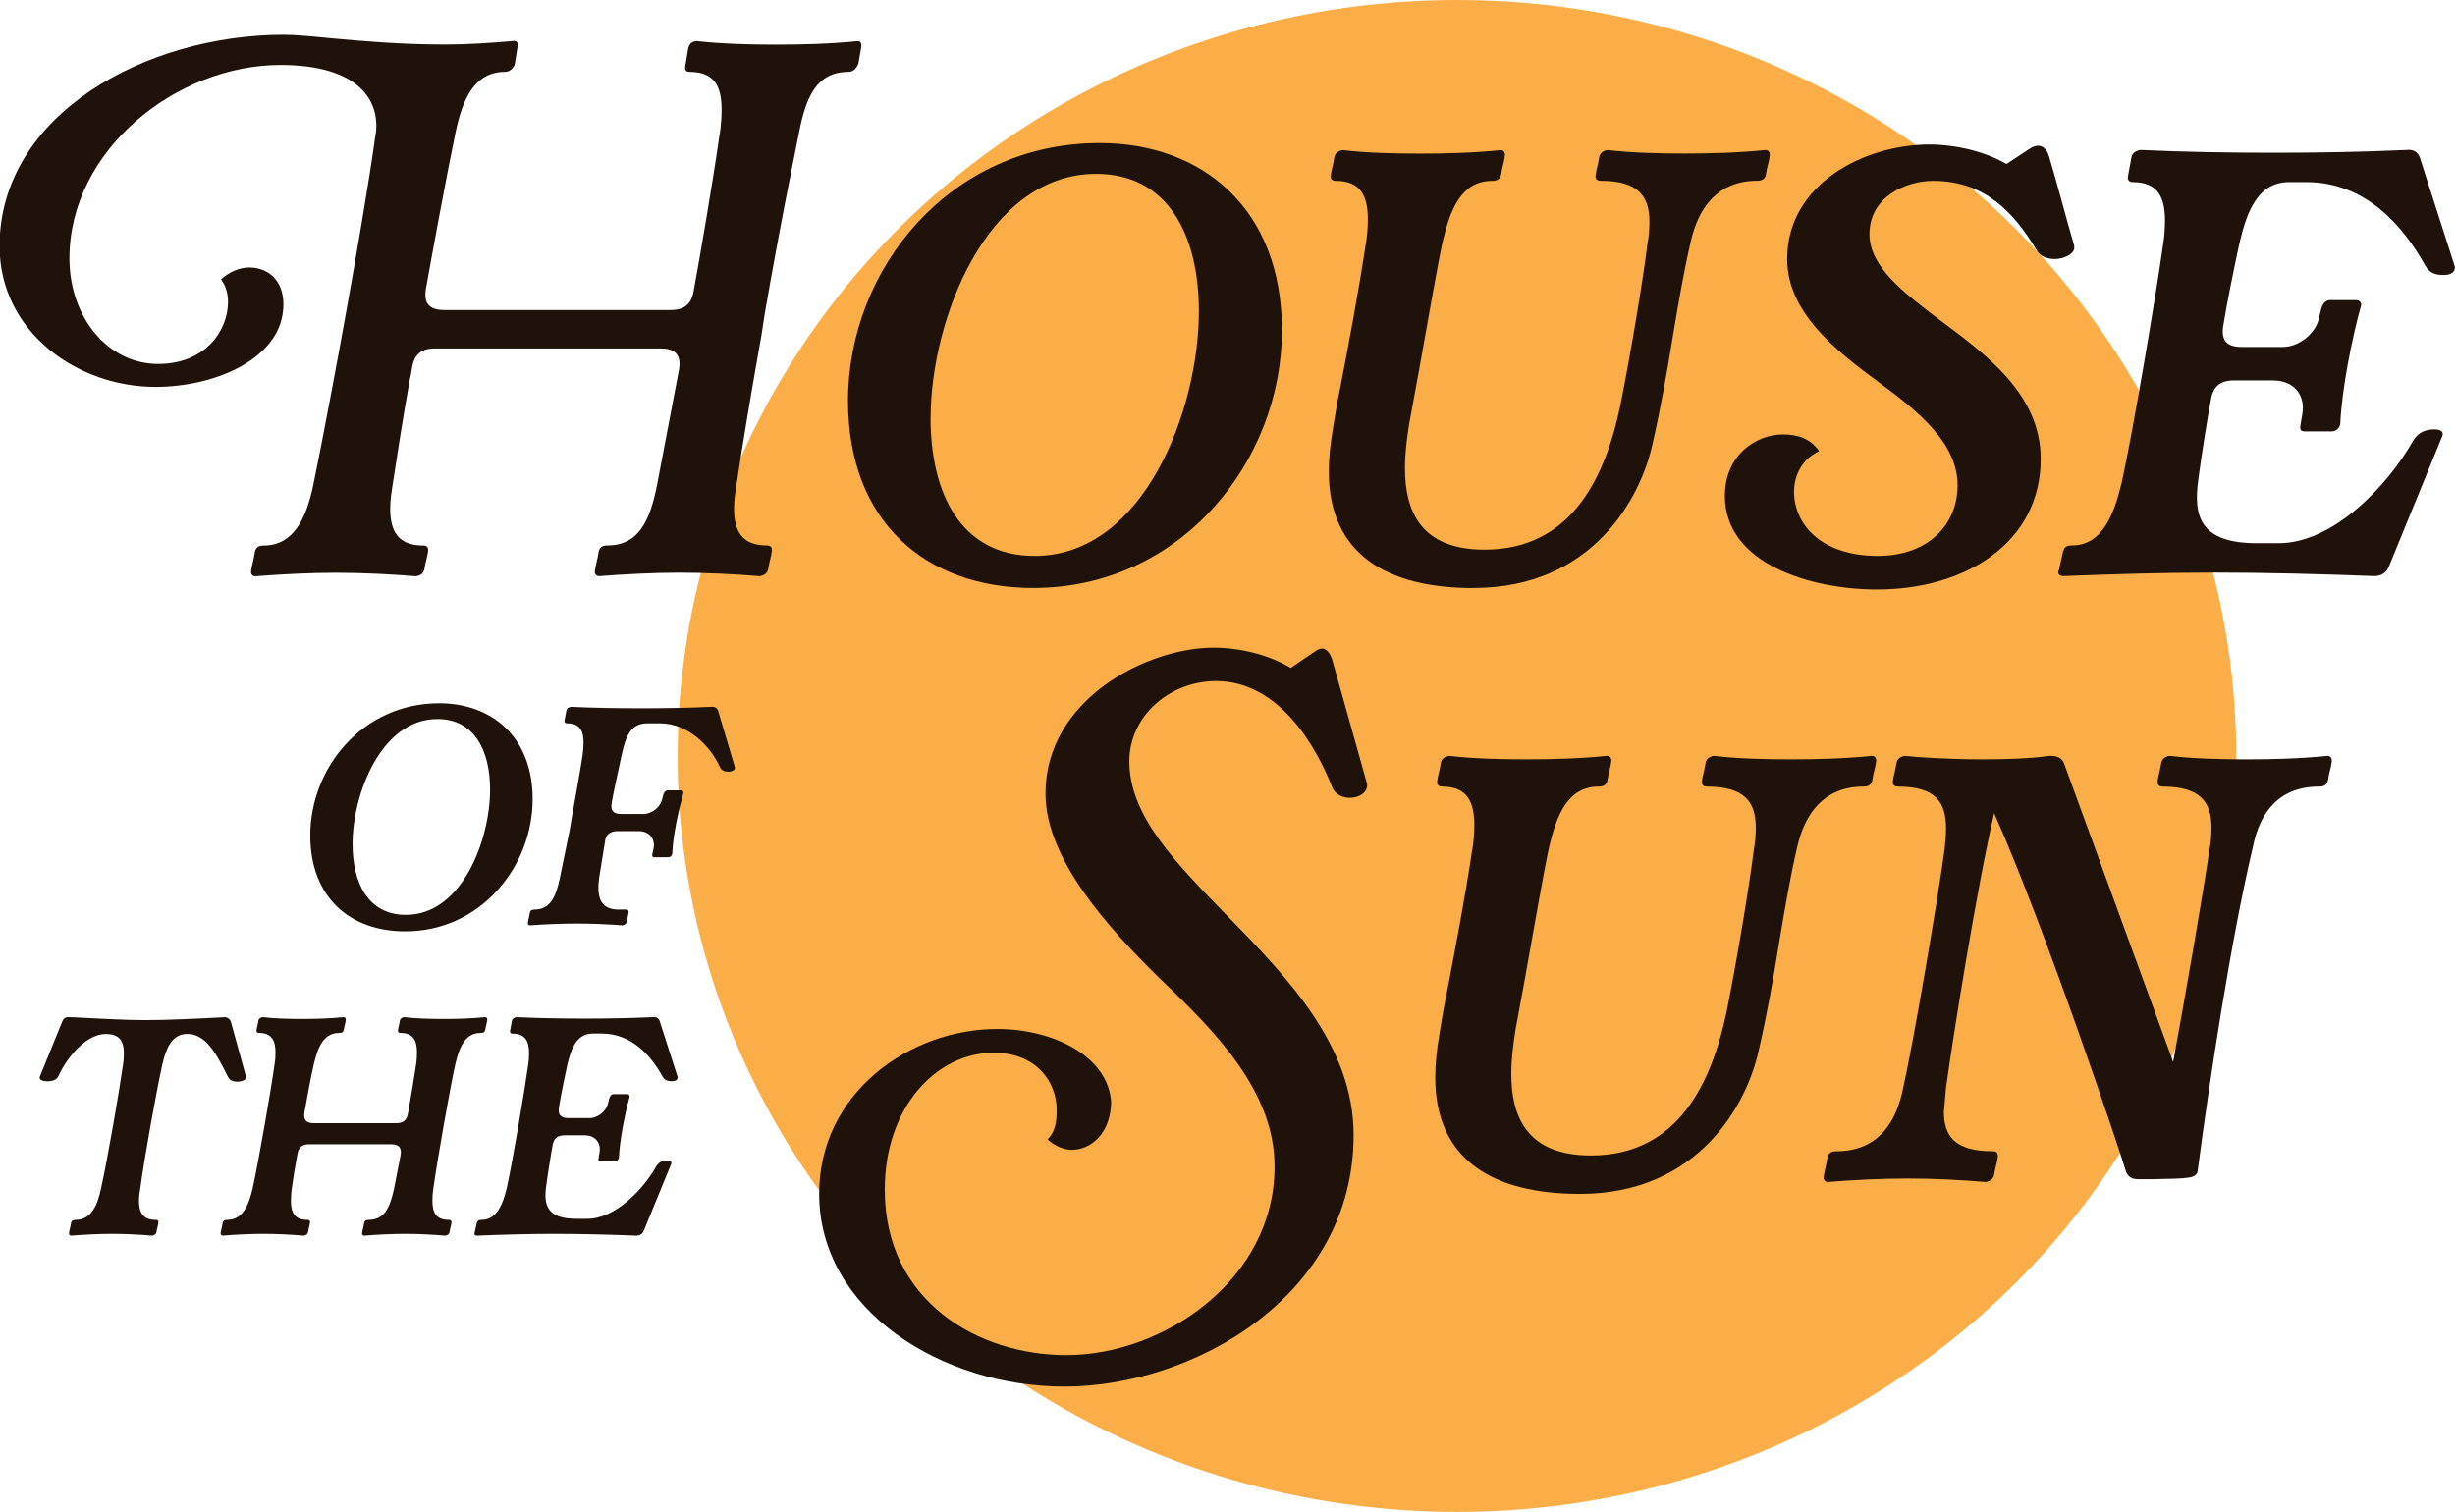 <?xml version="1.0" encoding="UTF-8"?>
<svg id="Layer_2" xmlns="http://www.w3.org/2000/svg" viewBox="0 0 274.01 168.77">
  <defs>
    <style>
      .cls-1 {
        fill: #fbae47;
      }

      .cls-2 {
        fill: #1f120a;
      }
    </style>
  </defs>
  <g id="Layer_4">
    <g>
      <ellipse class="cls-1" cx="162.61" cy="84.39" rx="86.98" ry="84.39"/>
      <g>
        <path class="cls-2" d="M36.96,4.27c3.43.31,7.8.7,12.63.7,2.57,0,4.99-.16,7.64-.39.39-.08.62.16.55.55l-.31,1.95c-.08.47-.55.94-1.09.94-3.43,0-4.76,3.04-5.54,6.78-1.01,4.84-2.65,13.8-3.28,17.31-.31,1.64.23,2.5,2.03,2.5h25.27c1.56,0,2.34-.7,2.57-2.18.62-3.35,2.18-12.4,2.88-17.39v.08c.16-1.01.23-2.03.23-2.89,0-2.57-.78-4.21-3.59-4.21-.23,0-.55-.08-.47-.62l.31-1.87c.08-.47.31-.94,1.01-.94,2.81.31,5.85.39,8.81.39s6.08-.08,9.12-.39c.31,0,.47.23.39.7l-.31,1.79c-.16.47-.55.94-1.09.94-3.59,0-4.76,2.81-5.54,6.78l-.78,3.9c-1.01,4.99-2.26,11.78-2.96,15.83-.23,1.25-.39,2.73-.7,4.29-.86,4.83-1.95,11.31-2.5,15.05-.16,1.01-.31,1.87-.31,2.89,0,2.5.86,4.13,3.66,4.13.47,0,.62.23.55.7-.08.62-.31,1.25-.39,1.87-.08.55-.47.78-.94.86-2.88-.23-6-.39-8.89-.39s-6.08.16-9.05.39c-.23,0-.55-.16-.47-.62.08-.62.31-1.33.39-1.95.08-.62.39-.86,1.01-.86,3.51,0,4.76-2.81,5.54-6.78l2.42-12.71c.31-1.64-.23-2.5-2.03-2.5h-25.19c-1.56,0-2.34.7-2.57,2.26-.08.7-.31,1.4-.39,2.11-.55,3.04-1.33,8.03-1.72,10.61-.16,1.01-.31,1.95-.31,2.89,0,2.5.86,4.13,3.67,4.13.47,0,.62.23.55.7-.08.62-.31,1.25-.39,1.87-.08.55-.47.78-.94.86-2.88-.23-6-.39-8.89-.39s-6.08.16-9.05.39c-.23,0-.55-.16-.47-.62.08-.62.31-1.33.39-1.95.08-.62.39-.86,1.01-.86,3.35,0,4.76-3.04,5.54-6.78.94-4.52,2.73-14.04,3.66-19.26.94-5.22,2.57-14.58,3.28-19.81v.08c.62-3.82-1.79-7.88-10.61-7.88-11.54,0-23.55,9.44-23.55,21.6,0,6.55,4.29,11.78,9.9,11.78,5.22,0,7.8-3.67,7.8-6.94,0-.86-.23-1.79-.78-2.5.94-.86,2.11-1.33,3.12-1.33,2.65,0,4.29,2.11,3.74,5.3-.86,5.07-7.64,8.03-14.19,8.03-8.66,0-17.39-6.08-17.39-15.75C0,12.7,16.38,3.88,31.66,3.88c1.25,0,3.04.16,5.3.39Z"/>
        <path class="cls-2" d="M122.73,15.97c11.46,0,20.35,7.33,20.35,20.9,0,14.58-11.23,28.77-27.76,28.77-12.01,0-20.67-7.41-20.67-20.9,0-14.74,11.39-28.77,28.07-28.77ZM103.86,46.62c0,8.42,3.35,15.44,11.62,15.44,12.17,0,18.33-16.3,18.33-27.29,0-8.5-3.43-15.36-11.46-15.36-12.24,0-18.48,16.38-18.48,27.22Z"/>
        <path class="cls-2" d="M164.45,65.65c-9.51,0-16.14-3.67-16.14-13.02,0-1.4.16-3.04.47-4.83.23-1.4.47-2.89.78-4.37,1.01-5.22,2.1-11,2.88-16.22v.08c.16-.94.23-1.95.23-2.81,0-2.57-.78-4.29-3.59-4.29-.23,0-.63-.08-.55-.62.08-.62.31-1.33.39-1.95.08-.55.47-.78.94-.86,2.65.31,5.69.39,8.58.39s6-.08,9.05-.39c.31,0,.55.23.47.7-.08.62-.31,1.25-.39,1.87-.08.62-.39.86-1.01.86-3.43,0-4.68,3.12-5.54,6.78-.55,2.5-1.64,8.81-2.65,14.43l-1.09,5.93c-.23,1.48-.47,3.2-.47,4.91,0,4.76,1.71,9.12,8.89,9.12,9.82,0,13.49-8.27,15.13-15.99,1.25-6.24,2.57-14.27,3.04-18.09.16-.78.23-1.79.23-2.5,0-2.81-1.17-4.6-5.46-4.6-.23,0-.63-.08-.55-.62.08-.62.31-1.33.39-1.95.08-.55.47-.78.94-.86,2.65.31,5.69.39,8.58.39s6-.08,9.05-.39c.31,0,.55.23.47.7-.08.62-.31,1.25-.39,1.87-.08.62-.39.86-1.01.86-4.37,0-6.55,2.96-7.41,6.78-.78,3.35-1.4,7.02-2.03,10.76-.63,3.9-1.33,7.88-2.26,11.93-1.33,6-6.71,15.99-19.96,15.99Z"/>
        <path class="cls-2" d="M223.94,18.31l2.73-1.79c.94-.55,1.71-.16,2.03.94.94,3.12,1.87,6.78,2.81,9.98v.23c0,.7-1.17,1.25-2.18,1.25-.86,0-1.64-.31-2.03-1.01-2.57-4.29-5.85-7.72-11.54-7.72-3.04,0-7.1,1.79-7.1,5.93,0,3.59,3.59,6.39,7.72,9.51,5.23,3.9,11.39,8.34,11.39,15.6,0,9.36-8.42,14.58-18.25,14.58-7.49,0-17-2.89-17-10.45,0-4.52,3.43-6.86,6.47-6.86,1.56,0,3.04.39,4.06,1.87-1.79.78-2.81,2.57-2.81,4.52,0,3.59,2.96,7.17,9.36,7.17,5.54,0,8.89-3.43,8.89-7.88,0-4.68-4.29-8.19-8.73-11.46-4.91-3.59-10.29-7.88-10.29-13.8,0-8.42,8.66-12.79,15.91-12.79,2.11,0,5.61.47,8.58,2.18Z"/>
        <path class="cls-2" d="M229.79,63.7l.47-2.11c.16-.55.39-.7,1.01-.7,3.35,0,4.68-3.43,5.54-7.02,1.25-5.61,3.82-20.9,4.6-26.44.16-.94.23-1.95.23-2.81,0-2.57-.78-4.29-3.59-4.29-.23,0-.62-.08-.55-.62l.39-2.11c.08-.55.55-.78,1.01-.86,5.07.23,9.9.31,14.82.31s9.75-.08,14.89-.31c.78-.08,1.25.23,1.48.86l3.9,12.16c.08.62-.47.94-1.25.94s-1.56-.16-2.03-1.01c-2.5-4.52-6.71-9.36-13.26-9.36h-1.95c-3.43,0-4.68,3.12-5.54,6.78-.55,2.5-1.48,7.1-1.79,9.12-.31,1.64.23,2.5,2.03,2.5h4.6c1.79,0,3.59-1.48,3.98-3.04l.31-1.25c.16-.55.47-.94,1.01-.94h2.89c.23,0,.55.16.55.55-1.09,3.9-2.18,9.59-2.34,13.33-.16.55-.55.78-1.01.78h-2.89c-.47,0-.62-.16-.55-.62l.23-1.4c.31-1.87-.78-3.67-3.28-3.67h-4.37c-1.56,0-2.34.7-2.57,2.18-.23,1.09-1.17,6.94-1.4,8.89-.55,3.98.08,7.1,6.55,7.1h2.42c6.16,0,12.24-6.55,14.97-11.38.39-.7,1.09-1.33,2.42-1.33.94,0,1.01.47.86.78l-6,14.66c-.31.62-.86.94-1.56.94-6.08-.23-12.01-.39-17.94-.39-5.46,0-11,.16-16.77.39-.23,0-.7-.08-.55-.62Z"/>
      </g>
      <g>
        <path class="cls-2" d="M49.02,78.51c5.88,0,10.43,3.76,10.43,10.71,0,7.47-5.76,14.75-14.23,14.75-6.16,0-10.59-3.8-10.59-10.71,0-7.55,5.84-14.75,14.39-14.75ZM39.35,94.22c0,4.32,1.72,7.91,5.96,7.91,6.24,0,9.39-8.35,9.39-13.99,0-4.36-1.76-7.87-5.88-7.87-6.28,0-9.47,8.39-9.47,13.95Z"/>
        <path class="cls-2" d="M63.93,90.66c.4-2.24.92-5.16,1.08-6.27.08-.48.12-1.08.12-1.48,0-1.32-.4-2.16-1.84-2.16-.12,0-.32-.04-.28-.32l.2-1.08c.04-.28.28-.4.52-.44,2.6.12,5.24.16,7.83.16s5.2-.04,7.83-.16c.4-.04.64.12.8.48l-.04-.04,1.88,6.32c.08.28-.36.48-.76.48s-.76-.16-.92-.52c-1.08-2.4-3.6-4.88-6.67-4.88h-1.44c-1.84,0-2.4,1.44-2.84,3.48,0,.08-.08.28-.08.36-.32,1.44-.88,4.04-1.04,5-.16.84.12,1.28,1.04,1.28h2.52c.88,0,1.84-.76,2.04-1.56l.16-.6c.08-.28.24-.48.52-.48h1.44c.12,0,.28.08.28.28-.56,2.04-1.16,4.68-1.24,6.75-.08.32-.2.44-.52.44h-1.44c-.24,0-.32-.08-.28-.32l.16-.72c.16-.96-.44-1.88-1.68-1.88h-2.4c-.44,0-1.2.2-1.32.96l-.68,4.2c-.28,2.04,0,3.6,2.16,3.6h.8c.24,0,.36.12.32.36l-.2.96c-.04.28-.24.4-.48.44-1.68-.12-3.4-.2-5.12-.2s-3.56.08-5.2.2c-.12,0-.28-.08-.24-.32.04-.32.16-.68.2-1,.04-.32.2-.44.52-.44,1.8,0,2.4-1.44,2.84-3.48l1.12-5.48.32-1.92Z"/>
      </g>
      <g>
        <path class="cls-2" d="M7.77,113.56c.32,0,.68,0,1.08.04,2.28.12,5.12.28,7.39.28,2.56,0,5.72-.16,8.79-.32.32-.04.6.2.72.44l1.72,6.23c.04.32-.48.52-1,.52-.48,0-.84-.16-1.04-.56-1.24-2.48-2.48-4.92-4.72-4.76-1.56.12-2.2,1.64-2.6,3.44-.64,2.88-2.04,10.63-2.44,13.71-.08.52-.16.96-.16,1.48,0,1.28.44,2.12,1.88,2.12.24,0,.32.12.28.36-.04.32-.16.64-.2.96-.04.28-.24.4-.48.44-1.44-.12-3-.2-4.48-.2s-3.08.08-4.56.2c-.12,0-.28-.08-.24-.32.04-.32.16-.68.2-1,.04-.32.2-.44.52-.44,1.72,0,2.44-1.56,2.84-3.48.68-3,2.04-10.87,2.44-13.71v.04c.08-.52.12-.96.12-1.4,0-1.4-.48-2.2-2.04-2.2-2.08,0-4.24,2.44-5.28,4.72-.2.44-.76.56-1.2.56-.52,0-.96-.16-.88-.48l2.52-6.2c.16-.36.4-.52.76-.48h.04Z"/>
        <path class="cls-2" d="M40.42,137.62c.04-.32.16-.68.2-1,.04-.32.2-.44.52-.44,1.8,0,2.4-1.44,2.84-3.48l.72-3.68c.16-.84-.12-1.28-1.04-1.28h-9.15c-.8,0-1.2.36-1.32,1.12-.16.84-.48,2.72-.6,3.68-.08.48-.12,1.08-.12,1.52,0,1.28.4,2.12,1.84,2.12.24,0,.32.12.28.36-.04.32-.16.64-.2.96-.04.28-.24.4-.48.44-1.44-.12-3-.2-4.48-.2s-3.08.08-4.56.2c-.12,0-.28-.08-.24-.32.04-.32.16-.68.2-1,.04-.32.2-.44.52-.44,1.72,0,2.4-1.6,2.84-3.48.64-2.88,2.04-10.91,2.44-13.79v.04c.08-.48.12-1,.12-1.44,0-1.32-.4-2.2-1.84-2.2-.12,0-.32-.04-.28-.32.04-.32.16-.68.2-1,.04-.28.24-.4.48-.44,1.36.16,2.92.2,4.4.2s3.08-.04,4.64-.2c.16,0,.28.12.24.36-.04.32-.16.64-.2.96-.04.32-.2.44-.52.44-1.76,0-2.4,1.6-2.84,3.48-.32,1.36-.72,3.52-1.04,5.32-.16.84.12,1.28,1.04,1.28h9.19c.8,0,1.2-.36,1.32-1.12.32-1.8.68-3.92.88-5.32.08-.44.12-1.04.12-1.44,0-1.32-.4-2.2-1.84-2.2-.12,0-.32-.04-.28-.32.04-.32.16-.68.2-1,.04-.28.24-.4.48-.44,1.36.16,2.92.2,4.4.2s3.08-.04,4.64-.2c.16,0,.28.12.24.36-.04.32-.16.64-.2.96-.04.32-.2.44-.52.44-1.76,0-2.4,1.6-2.84,3.48-.64,2.88-2.04,10.91-2.44,13.79v-.04c-.08.52-.12,1.04-.12,1.52,0,1.28.4,2.12,1.84,2.12.24,0,.32.12.28.36-.04.32-.16.64-.2.96-.04.28-.24.4-.48.44-1.44-.12-3-.2-4.48-.2s-3.04.08-4.56.2c-.12,0-.28-.04-.24-.32Z"/>
        <path class="cls-2" d="M52.97,137.62l.24-1.08c.08-.28.2-.36.52-.36,1.72,0,2.4-1.76,2.84-3.6.64-2.88,1.96-10.71,2.36-13.55.08-.48.12-1,.12-1.44,0-1.32-.4-2.2-1.84-2.2-.12,0-.32-.04-.28-.32l.2-1.08c.04-.28.28-.4.52-.44,2.6.12,5.08.16,7.59.16s5-.04,7.63-.16c.4-.04.64.12.76.44l2,6.23c.04.32-.24.48-.64.48s-.8-.08-1.04-.52c-1.28-2.32-3.44-4.8-6.79-4.8h-1c-1.76,0-2.4,1.6-2.84,3.48-.28,1.28-.76,3.64-.92,4.68-.16.84.12,1.28,1.04,1.28h2.36c.92,0,1.84-.76,2.04-1.56l.16-.64c.08-.28.24-.48.52-.48h1.48c.12,0,.28.08.28.28-.56,2-1.12,4.92-1.2,6.84-.08.28-.28.4-.52.4h-1.48c-.24,0-.32-.08-.28-.32l.12-.72c.16-.96-.4-1.88-1.68-1.88h-2.24c-.8,0-1.2.36-1.32,1.12-.12.56-.6,3.56-.72,4.56-.28,2.04.04,3.64,3.36,3.64h1.24c3.16,0,6.28-3.36,7.67-5.83.2-.36.56-.68,1.24-.68.48,0,.52.24.44.4l-3.08,7.51c-.16.32-.44.48-.8.48-3.12-.12-6.16-.2-9.19-.2-2.8,0-5.64.08-8.59.2-.12,0-.36-.04-.28-.32Z"/>
      </g>
      <g>
        <path class="cls-2" d="M142.26,130.24c0-8.42-6.55-15.05-12.94-21.13-5.54-5.46-12.63-13.18-12.63-20.51,0-10.53,11.31-16.3,18.79-16.3,1.87,0,5.46.39,8.58,2.26l2.88-1.95c.86-.55,1.4.08,1.72.93l3.9,13.88c.23.86-.7,1.72-2.11,1.64-.86-.08-1.56-.55-1.79-1.25-1.72-4.37-5.85-11.78-12.94-11.78-5.07,0-9.67,3.82-9.67,8.97,0,6.08,5.15,11.31,10.92,17.23,6.71,6.86,14.11,14.5,14.11,24.49,0,17.94-17.86,28.07-32.28,28.07-13.65,0-27.37-8.5-27.37-21.52,0-11.23,10.06-18.4,19.88-18.4,6.24,0,12.4,3.04,12.71,8.19-.08,3.43-2.18,5.3-4.44,5.3-.86,0-1.95-.47-2.65-1.17.86-.86,1.01-1.95,1.01-3.28,0-3.2-2.34-6.39-7.02-6.39-6.47,0-12.17,6.16-12.17,15.28,0,12.48,10.45,18.48,20.27,18.48,10.84,0,23.24-8.42,23.24-21.05Z"/>
        <path class="cls-2" d="M176.33,133.28c-9.51,0-16.14-3.66-16.14-13.02,0-1.4.16-3.04.47-4.84.23-1.4.47-2.88.78-4.37,1.01-5.23,2.11-11,2.88-16.22v.08c.16-.94.23-1.95.23-2.81,0-2.57-.78-4.29-3.59-4.29-.23,0-.62-.08-.55-.62.08-.63.31-1.33.39-1.95.08-.55.47-.78.94-.86,2.65.31,5.69.39,8.58.39s6-.08,9.04-.39c.31,0,.55.23.47.7-.08.62-.31,1.25-.39,1.87-.08.63-.39.86-1.01.86-3.43,0-4.68,3.12-5.54,6.79-.55,2.5-1.64,8.81-2.65,14.43l-1.09,5.93c-.23,1.48-.47,3.2-.47,4.91,0,4.76,1.71,9.12,8.89,9.12,9.83,0,13.49-8.27,15.13-15.99,1.25-6.24,2.57-14.27,3.04-18.09.16-.78.23-1.79.23-2.5,0-2.81-1.17-4.6-5.46-4.6-.23,0-.62-.08-.55-.62.08-.63.31-1.33.39-1.95.08-.55.47-.78.94-.86,2.65.31,5.69.39,8.58.39s6-.08,9.05-.39c.31,0,.55.23.47.7-.08.62-.31,1.25-.39,1.87-.08.63-.39.86-1.01.86-4.37,0-6.55,2.96-7.41,6.79-.78,3.35-1.4,7.02-2.03,10.76-.62,3.9-1.33,7.88-2.26,11.93-1.32,6-6.71,15.99-19.96,15.99Z"/>
        <path class="cls-2" d="M240.27,131.64h-1.56c-.7,0-1.09-.16-1.4-.78-.39-1.48-9.12-27.53-14.74-40.08-1.95,8.42-4.6,25.03-5.38,30.72-.08.86-.23,2.81-.23,2.57,0,2.65,1.09,4.45,5.46,4.45.47,0,.62.23.55.7-.08.62-.31,1.25-.39,1.87-.08.55-.47.78-.94.86-2.81-.23-5.85-.39-8.73-.39s-6,.16-8.89.39c-.23,0-.55-.16-.47-.62.08-.62.31-1.32.39-1.95.08-.62.39-.86,1.01-.86,4.37,0,6.55-2.81,7.41-6.79,1.25-5.54,3.9-21.21,4.68-26.9.08-.78.16-1.56.16-2.34,0-2.81-1.01-4.68-5.38-4.68-.23,0-.62-.08-.55-.62.08-.63.31-1.33.39-1.95.08-.55.47-.78.94-.86,1.4.16,4.99.39,8.73.39,2.5,0,5.23-.08,7.41-.39.94,0,1.4.23,1.64.86l12.17,33.3c1.17-6.24,3.51-19.73,4.05-23.71v.08c.16-.86.23-1.71.23-2.5,0-2.81-1.17-4.6-5.46-4.6-.23,0-.62-.08-.55-.62.08-.63.31-1.33.39-1.95.08-.55.47-.78.94-.86,2.65.31,5.69.39,8.58.39s6-.08,9.05-.39c.31,0,.55.23.47.7-.08.62-.31,1.25-.39,1.87-.08.63-.39.86-1.01.86-4.45,0-6.63,2.81-7.41,6.79-2.42,10.21-4.84,26.05-6.16,36.18-.23.78-.94.78-4.99.86Z"/>
      </g>
    </g>
  </g>
</svg>